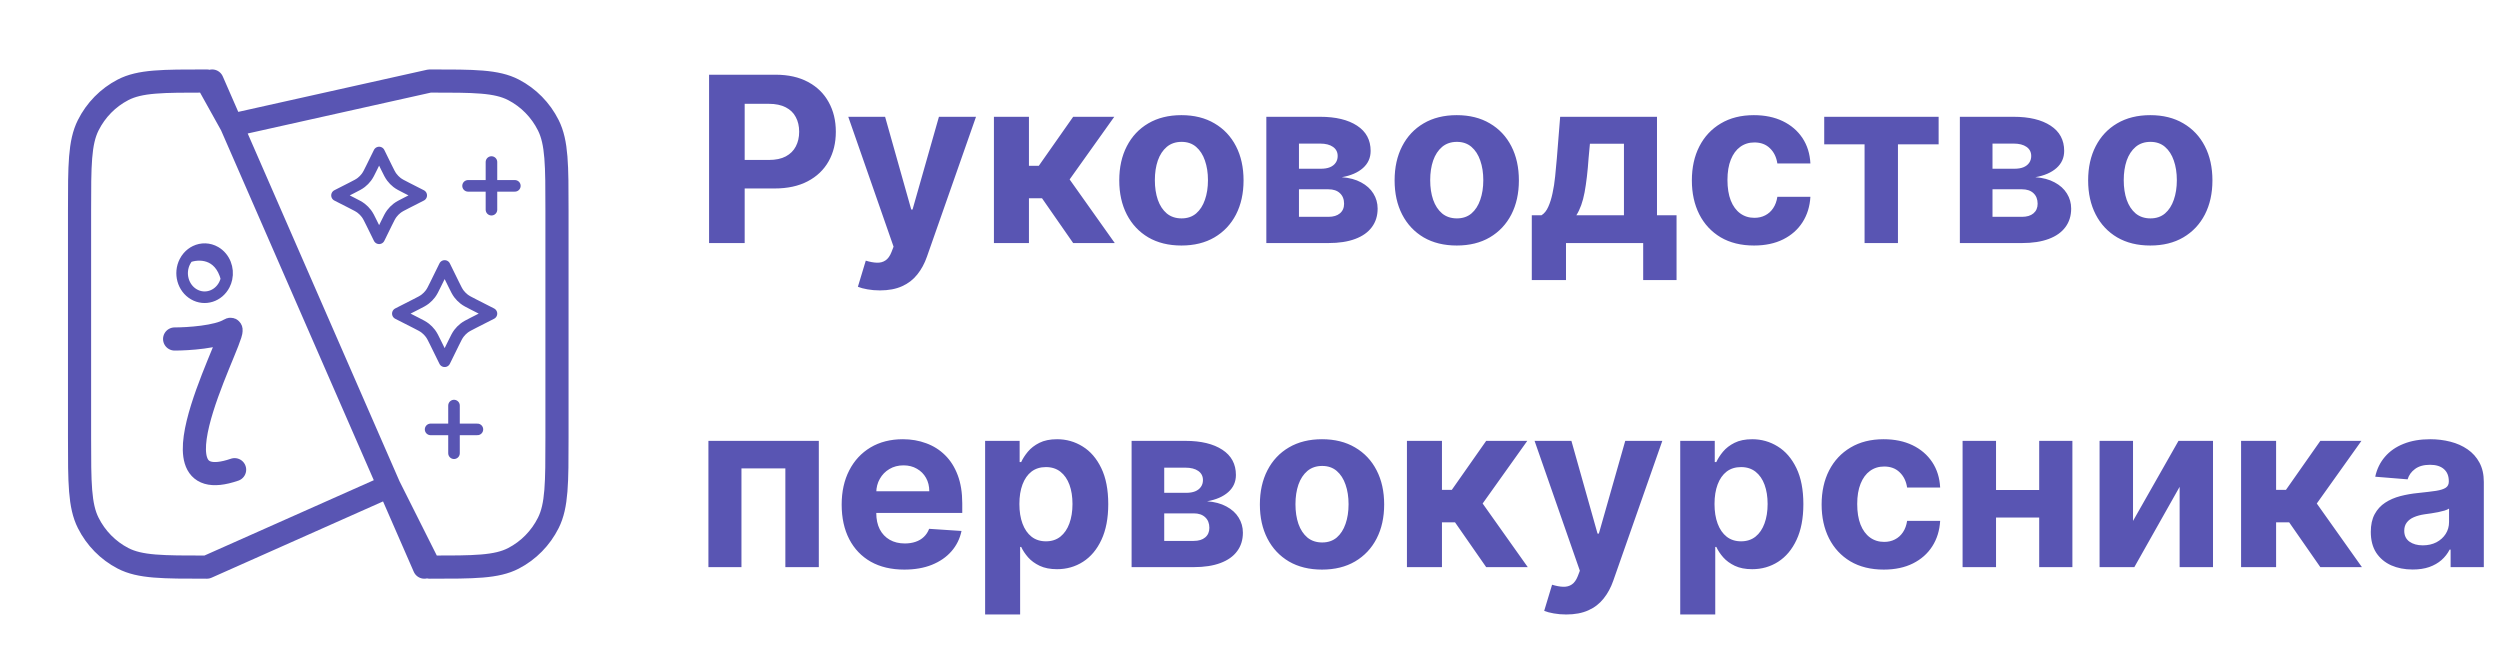 <svg width="216" height="56" viewBox="0 0 216 56" fill="none" xmlns="http://www.w3.org/2000/svg">
<path d="M18.331 7L36.665 49M17.873 49C14.023 49 12.098 49 10.627 48.237C9.333 47.566 8.282 46.495 7.622 45.178C6.873 43.681 6.873 41.721 6.873 37.8V18.2C6.873 14.28 6.873 12.32 7.622 10.822C8.282 9.505 9.333 8.434 10.627 7.763C12.098 7 14.023 7 17.873 7L20 10.822L37.123 7C40.974 7 42.899 7 44.369 7.763C45.663 8.434 46.715 9.505 47.374 10.822C48.123 12.32 48.123 14.28 48.123 18.2V37.8C48.123 41.721 48.123 43.681 47.374 45.178C46.715 46.495 45.663 47.566 44.369 48.237C42.899 49 40.974 49 37.123 49L33.609 42L17.873 49Z" stroke="#5955B3" stroke-width="2" stroke-linecap="round" stroke-linejoin="round"/>
<path d="M42.462 18.117V14M39.226 39.159V35.041M40.44 16.058H44.484M37.204 37.1H41.248M32.756 13.176L32.121 14.468C31.907 14.905 31.799 15.124 31.656 15.313C31.529 15.482 31.381 15.632 31.215 15.762C31.029 15.908 30.815 16.017 30.385 16.236L29.116 16.882L30.385 17.528C30.815 17.747 31.029 17.856 31.215 18.002C31.381 18.131 31.529 18.282 31.656 18.45C31.799 18.64 31.907 18.858 32.121 19.296L32.756 20.588L33.39 19.296C33.605 18.858 33.712 18.64 33.856 18.45C33.983 18.282 34.131 18.131 34.296 18.002C34.482 17.856 34.697 17.747 35.127 17.528L36.395 16.882L35.127 16.236C34.697 16.017 34.482 15.908 34.296 15.762C34.131 15.632 33.983 15.482 33.856 15.313C33.712 15.124 33.605 14.905 33.39 14.468L32.756 13.176ZM38.418 22.978L37.648 24.544C37.434 24.982 37.326 25.2 37.183 25.39C37.056 25.558 36.907 25.709 36.742 25.838C36.556 25.984 36.342 26.094 35.912 26.312L34.373 27.096L35.912 27.879C36.342 28.097 36.556 28.207 36.742 28.353C36.907 28.482 37.056 28.633 37.183 28.801C37.326 28.991 37.434 29.209 37.648 29.647L38.418 31.213L39.187 29.647C39.402 29.209 39.509 28.991 39.652 28.801C39.78 28.633 39.928 28.482 40.093 28.353C40.279 28.207 40.494 28.097 40.923 27.879L42.462 27.096L40.923 26.312C40.494 26.094 40.279 25.984 40.093 25.838C39.928 25.709 39.78 25.558 39.652 25.39C39.509 25.2 39.402 24.982 39.187 24.544L38.418 22.978Z" stroke="#5955B3" stroke-linecap="round" stroke-linejoin="round"/>
<path d="M16.249 22.195C16.143 22.318 16.049 22.457 15.972 22.61C15.459 23.618 15.807 24.88 16.75 25.428C17.692 25.977 18.872 25.604 19.386 24.596C19.472 24.427 19.534 24.25 19.573 24.07M16.249 22.195C17.108 21.864 18.975 21.776 19.573 24.07M16.249 22.195C16.429 21.986 16.645 21.822 16.881 21.708M19.573 24.07C19.666 23.637 19.625 23.188 19.467 22.79M16.881 21.708C17.416 21.451 18.053 21.456 18.608 21.778C19.008 22.011 19.302 22.373 19.467 22.79M16.881 21.708C17.388 21.642 18.614 21.766 19.467 22.79" stroke="#5955B3" stroke-linecap="round"/>
<path d="M15.087 29.289C16.239 29.289 18.802 29.127 19.838 28.482C21.134 27.675 12.063 43.404 20.27 40.581" stroke="#5955B3" stroke-width="2" stroke-linecap="round"/>
<path d="M61.264 21V6.455H67.003C68.106 6.455 69.046 6.665 69.822 7.087C70.599 7.503 71.191 8.083 71.598 8.827C72.01 9.565 72.216 10.418 72.216 11.383C72.216 12.349 72.008 13.202 71.591 13.94C71.174 14.679 70.57 15.254 69.78 15.666C68.994 16.078 68.042 16.284 66.925 16.284H63.267V13.82H66.428C67.019 13.82 67.507 13.718 67.891 13.514C68.279 13.306 68.568 13.019 68.757 12.655C68.951 12.286 69.048 11.862 69.048 11.383C69.048 10.901 68.951 10.479 68.757 10.119C68.568 9.755 68.279 9.473 67.891 9.274C67.502 9.071 67.01 8.969 66.413 8.969H64.34V21H61.264ZM76.025 25.091C75.641 25.091 75.281 25.06 74.945 24.999C74.614 24.942 74.339 24.868 74.121 24.778L74.803 22.52C75.158 22.629 75.478 22.688 75.762 22.697C76.05 22.707 76.299 22.641 76.507 22.499C76.721 22.357 76.893 22.115 77.026 21.774L77.204 21.312L73.29 10.091H76.472L78.731 18.102H78.844L81.124 10.091H84.327L80.087 22.179C79.883 22.766 79.606 23.277 79.256 23.713C78.91 24.153 78.472 24.492 77.942 24.729C77.412 24.97 76.773 25.091 76.025 25.091ZM85.875 21V10.091H88.901V14.324H89.753L92.722 10.091H96.273L92.416 15.503L96.316 21H92.722L90.03 17.129H88.901V21H85.875ZM102.074 21.213C100.971 21.213 100.017 20.979 99.212 20.51C98.412 20.037 97.794 19.378 97.358 18.535C96.922 17.688 96.704 16.706 96.704 15.588C96.704 14.461 96.922 13.476 97.358 12.633C97.794 11.786 98.412 11.128 99.212 10.659C100.017 10.186 100.971 9.949 102.074 9.949C103.177 9.949 104.129 10.186 104.929 10.659C105.734 11.128 106.354 11.786 106.79 12.633C107.225 13.476 107.443 14.461 107.443 15.588C107.443 16.706 107.225 17.688 106.79 18.535C106.354 19.378 105.734 20.037 104.929 20.51C104.129 20.979 103.177 21.213 102.074 21.213ZM102.088 18.869C102.59 18.869 103.009 18.727 103.345 18.443C103.681 18.154 103.935 17.761 104.105 17.264C104.28 16.767 104.368 16.201 104.368 15.567C104.368 14.932 104.28 14.367 104.105 13.869C103.935 13.372 103.681 12.979 103.345 12.69C103.009 12.402 102.59 12.257 102.088 12.257C101.581 12.257 101.155 12.402 100.81 12.69C100.469 12.979 100.211 13.372 100.036 13.869C99.865 14.367 99.78 14.932 99.78 15.567C99.78 16.201 99.865 16.767 100.036 17.264C100.211 17.761 100.469 18.154 100.81 18.443C101.155 18.727 101.581 18.869 102.088 18.869ZM109.411 21V10.091H114.062C115.407 10.091 116.47 10.347 117.251 10.858C118.033 11.369 118.423 12.096 118.423 13.038C118.423 13.63 118.203 14.123 117.763 14.516C117.322 14.909 116.712 15.174 115.93 15.311C116.584 15.358 117.14 15.508 117.599 15.758C118.063 16.005 118.416 16.324 118.658 16.717C118.904 17.11 119.027 17.546 119.027 18.024C119.027 18.644 118.861 19.177 118.53 19.622C118.203 20.067 117.723 20.408 117.088 20.645C116.458 20.882 115.689 21 114.78 21H109.411ZM112.23 18.734H114.78C115.201 18.734 115.53 18.635 115.767 18.436C116.009 18.233 116.129 17.956 116.129 17.605C116.129 17.217 116.009 16.912 115.767 16.689C115.53 16.466 115.201 16.355 114.78 16.355H112.23V18.734ZM112.23 14.579H114.126C114.429 14.579 114.688 14.537 114.901 14.452C115.118 14.362 115.284 14.234 115.398 14.068C115.516 13.902 115.575 13.706 115.575 13.479C115.575 13.143 115.44 12.88 115.17 12.69C114.901 12.501 114.531 12.406 114.062 12.406H112.23V14.579ZM125.863 21.213C124.76 21.213 123.806 20.979 123.001 20.51C122.201 20.037 121.583 19.378 121.147 18.535C120.711 17.688 120.494 16.706 120.494 15.588C120.494 14.461 120.711 13.476 121.147 12.633C121.583 11.786 122.201 11.128 123.001 10.659C123.806 10.186 124.76 9.949 125.863 9.949C126.966 9.949 127.918 10.186 128.718 10.659C129.523 11.128 130.143 11.786 130.579 12.633C131.014 13.476 131.232 14.461 131.232 15.588C131.232 16.706 131.014 17.688 130.579 18.535C130.143 19.378 129.523 20.037 128.718 20.51C127.918 20.979 126.966 21.213 125.863 21.213ZM125.877 18.869C126.379 18.869 126.798 18.727 127.134 18.443C127.47 18.154 127.724 17.761 127.894 17.264C128.069 16.767 128.157 16.201 128.157 15.567C128.157 14.932 128.069 14.367 127.894 13.869C127.724 13.372 127.47 12.979 127.134 12.69C126.798 12.402 126.379 12.257 125.877 12.257C125.371 12.257 124.944 12.402 124.599 12.69C124.258 12.979 124 13.372 123.825 13.869C123.654 14.367 123.569 14.932 123.569 15.567C123.569 16.201 123.654 16.767 123.825 17.264C124 17.761 124.258 18.154 124.599 18.443C124.944 18.727 125.371 18.869 125.877 18.869ZM132.347 24.196V18.599H133.185C133.427 18.448 133.621 18.206 133.768 17.875C133.919 17.544 134.042 17.153 134.137 16.703C134.237 16.253 134.312 15.768 134.364 15.247C134.421 14.722 134.471 14.191 134.513 13.656L134.798 10.091H143.164V18.599H144.854V24.196H141.971V21H135.302V24.196H132.347ZM136.197 18.599H140.309V12.421H137.369L137.255 13.656C137.174 14.821 137.058 15.811 136.907 16.625C136.755 17.435 136.519 18.093 136.197 18.599ZM151.547 21.213C150.429 21.213 149.468 20.976 148.663 20.503C147.863 20.025 147.247 19.362 146.816 18.514C146.39 17.667 146.177 16.691 146.177 15.588C146.177 14.471 146.393 13.491 146.824 12.648C147.259 11.8 147.877 11.14 148.677 10.666C149.477 10.188 150.429 9.949 151.532 9.949C152.484 9.949 153.317 10.122 154.032 10.467C154.747 10.813 155.313 11.298 155.73 11.923C156.146 12.548 156.376 13.282 156.419 14.125H153.564C153.483 13.581 153.27 13.143 152.924 12.811C152.583 12.475 152.136 12.307 151.582 12.307C151.113 12.307 150.704 12.435 150.353 12.69C150.008 12.941 149.738 13.308 149.544 13.791C149.35 14.274 149.252 14.859 149.252 15.546C149.252 16.241 149.347 16.833 149.537 17.321C149.731 17.809 150.003 18.18 150.353 18.436C150.704 18.692 151.113 18.82 151.582 18.82C151.928 18.82 152.238 18.749 152.512 18.607C152.792 18.465 153.021 18.259 153.201 17.989C153.386 17.714 153.507 17.385 153.564 17.001H156.419C156.371 17.835 156.144 18.569 155.737 19.203C155.334 19.833 154.778 20.325 154.068 20.68C153.358 21.035 152.517 21.213 151.547 21.213ZM157.612 12.47V10.091H167.498V12.47H163.983V21H161.099V12.47H157.612ZM169.332 21V10.091H173.984C175.329 10.091 176.392 10.347 177.173 10.858C177.955 11.369 178.345 12.096 178.345 13.038C178.345 13.63 178.125 14.123 177.685 14.516C177.244 14.909 176.634 15.174 175.852 15.311C176.506 15.358 177.062 15.508 177.521 15.758C177.985 16.005 178.338 16.324 178.58 16.717C178.826 17.11 178.949 17.546 178.949 18.024C178.949 18.644 178.783 19.177 178.452 19.622C178.125 20.067 177.644 20.408 177.01 20.645C176.38 20.882 175.611 21 174.702 21H169.332ZM172.152 18.734H174.702C175.123 18.734 175.452 18.635 175.689 18.436C175.93 18.233 176.051 17.956 176.051 17.605C176.051 17.217 175.93 16.912 175.689 16.689C175.452 16.466 175.123 16.355 174.702 16.355H172.152V18.734ZM172.152 14.579H174.048C174.351 14.579 174.609 14.537 174.822 14.452C175.04 14.362 175.206 14.234 175.32 14.068C175.438 13.902 175.497 13.706 175.497 13.479C175.497 13.143 175.362 12.88 175.092 12.69C174.822 12.501 174.453 12.406 173.984 12.406H172.152V14.579ZM185.785 21.213C184.682 21.213 183.728 20.979 182.923 20.51C182.122 20.037 181.504 19.378 181.069 18.535C180.633 17.688 180.415 16.706 180.415 15.588C180.415 14.461 180.633 13.476 181.069 12.633C181.504 11.786 182.122 11.128 182.923 10.659C183.728 10.186 184.682 9.949 185.785 9.949C186.888 9.949 187.84 10.186 188.64 10.659C189.445 11.128 190.065 11.786 190.501 12.633C190.936 13.476 191.154 14.461 191.154 15.588C191.154 16.706 190.936 17.688 190.501 18.535C190.065 19.378 189.445 20.037 188.64 20.51C187.84 20.979 186.888 21.213 185.785 21.213ZM185.799 18.869C186.301 18.869 186.72 18.727 187.056 18.443C187.392 18.154 187.646 17.761 187.816 17.264C187.991 16.767 188.079 16.201 188.079 15.567C188.079 14.932 187.991 14.367 187.816 13.869C187.646 13.372 187.392 12.979 187.056 12.69C186.72 12.402 186.301 12.257 185.799 12.257C185.292 12.257 184.866 12.402 184.521 12.69C184.18 12.979 183.922 13.372 183.746 13.869C183.576 14.367 183.491 14.932 183.491 15.567C183.491 16.201 183.576 16.767 183.746 17.264C183.922 17.761 184.18 18.154 184.521 18.443C184.866 18.727 185.292 18.869 185.799 18.869ZM61.207 49V38.091H70.746V49H67.855V40.47H64.062V49H61.207ZM78.132 49.213C77.01 49.213 76.044 48.986 75.234 48.531C74.43 48.072 73.809 47.423 73.374 46.585C72.938 45.742 72.72 44.746 72.72 43.595C72.72 42.473 72.938 41.488 73.374 40.641C73.809 39.793 74.422 39.133 75.213 38.659C76.008 38.186 76.941 37.949 78.011 37.949C78.731 37.949 79.401 38.065 80.021 38.297C80.646 38.524 81.191 38.867 81.655 39.327C82.124 39.786 82.488 40.364 82.749 41.06C83.009 41.751 83.139 42.561 83.139 43.489V44.32H73.928V42.445H80.291C80.291 42.009 80.197 41.623 80.007 41.287C79.818 40.951 79.555 40.688 79.219 40.499C78.887 40.304 78.501 40.207 78.061 40.207C77.602 40.207 77.195 40.314 76.84 40.527C76.489 40.735 76.215 41.017 76.016 41.372C75.817 41.722 75.715 42.113 75.71 42.544V44.327C75.71 44.867 75.81 45.333 76.008 45.726C76.212 46.119 76.499 46.422 76.868 46.635C77.237 46.848 77.675 46.955 78.182 46.955C78.518 46.955 78.826 46.907 79.105 46.812C79.385 46.718 79.624 46.576 79.822 46.386C80.021 46.197 80.173 45.965 80.277 45.69L83.075 45.875C82.933 46.547 82.642 47.135 82.202 47.636C81.766 48.133 81.203 48.522 80.511 48.801C79.825 49.076 79.032 49.213 78.132 49.213ZM85.114 53.091V38.091H88.097V39.923H88.231C88.364 39.63 88.556 39.331 88.807 39.028C89.062 38.721 89.394 38.465 89.801 38.261C90.213 38.053 90.724 37.949 91.335 37.949C92.131 37.949 92.865 38.157 93.537 38.574C94.209 38.986 94.747 39.608 95.149 40.442C95.552 41.27 95.753 42.31 95.753 43.56C95.753 44.776 95.556 45.804 95.163 46.642C94.775 47.475 94.245 48.108 93.572 48.538C92.905 48.965 92.157 49.178 91.328 49.178C90.741 49.178 90.242 49.081 89.829 48.886C89.422 48.692 89.088 48.448 88.828 48.155C88.568 47.856 88.369 47.556 88.231 47.253H88.139V53.091H85.114ZM88.075 43.545C88.075 44.194 88.165 44.76 88.345 45.243C88.525 45.726 88.785 46.102 89.126 46.372C89.467 46.637 89.882 46.77 90.369 46.77C90.862 46.77 91.278 46.635 91.619 46.365C91.96 46.09 92.218 45.712 92.394 45.229C92.573 44.741 92.663 44.18 92.663 43.545C92.663 42.916 92.576 42.362 92.401 41.883C92.225 41.405 91.967 41.031 91.626 40.761C91.285 40.492 90.867 40.356 90.369 40.356C89.877 40.356 89.46 40.487 89.119 40.747C88.783 41.008 88.525 41.377 88.345 41.855C88.165 42.333 88.075 42.897 88.075 43.545ZM97.77 49V38.091H102.422C103.767 38.091 104.83 38.347 105.611 38.858C106.392 39.369 106.783 40.096 106.783 41.038C106.783 41.63 106.563 42.123 106.122 42.516C105.682 42.909 105.071 43.174 104.29 43.311C104.943 43.358 105.5 43.508 105.959 43.758C106.423 44.005 106.776 44.324 107.017 44.717C107.263 45.11 107.386 45.546 107.386 46.024C107.386 46.644 107.221 47.177 106.889 47.622C106.563 48.067 106.082 48.408 105.447 48.645C104.818 48.882 104.048 49 103.139 49H97.77ZM100.589 46.734H103.139C103.561 46.734 103.89 46.635 104.126 46.436C104.368 46.233 104.489 45.956 104.489 45.605C104.489 45.217 104.368 44.911 104.126 44.689C103.89 44.466 103.561 44.355 103.139 44.355H100.589V46.734ZM100.589 42.58H102.486C102.789 42.58 103.047 42.537 103.26 42.452C103.478 42.362 103.643 42.234 103.757 42.068C103.875 41.903 103.935 41.706 103.935 41.479C103.935 41.142 103.8 40.88 103.53 40.69C103.26 40.501 102.891 40.406 102.422 40.406H100.589V42.58ZM114.222 49.213C113.119 49.213 112.165 48.979 111.36 48.51C110.56 48.036 109.942 47.378 109.506 46.535C109.071 45.688 108.853 44.706 108.853 43.588C108.853 42.461 109.071 41.476 109.506 40.633C109.942 39.786 110.56 39.128 111.36 38.659C112.165 38.186 113.119 37.949 114.222 37.949C115.326 37.949 116.277 38.186 117.077 38.659C117.882 39.128 118.503 39.786 118.938 40.633C119.374 41.476 119.592 42.461 119.592 43.588C119.592 44.706 119.374 45.688 118.938 46.535C118.503 47.378 117.882 48.036 117.077 48.51C116.277 48.979 115.326 49.213 114.222 49.213ZM114.237 46.869C114.738 46.869 115.157 46.727 115.494 46.443C115.83 46.154 116.083 45.761 116.254 45.264C116.429 44.767 116.516 44.201 116.516 43.567C116.516 42.932 116.429 42.367 116.254 41.869C116.083 41.372 115.83 40.979 115.494 40.69C115.157 40.401 114.738 40.257 114.237 40.257C113.73 40.257 113.304 40.401 112.958 40.69C112.617 40.979 112.359 41.372 112.184 41.869C112.013 42.367 111.928 42.932 111.928 43.567C111.928 44.201 112.013 44.767 112.184 45.264C112.359 45.761 112.617 46.154 112.958 46.443C113.304 46.727 113.73 46.869 114.237 46.869ZM121.559 49V38.091H124.585V42.324H125.437L128.406 38.091H131.957L128.1 43.503L131.999 49H128.406L125.714 45.129H124.585V49H121.559ZM135.321 53.091C134.938 53.091 134.578 53.06 134.242 52.999C133.91 52.942 133.636 52.868 133.418 52.778L134.1 50.52C134.455 50.629 134.775 50.688 135.059 50.697C135.347 50.707 135.596 50.641 135.804 50.499C136.017 50.356 136.19 50.115 136.323 49.774L136.5 49.312L132.587 38.091H135.769L138.027 46.102H138.141L140.421 38.091H143.624L139.384 50.179C139.18 50.766 138.903 51.278 138.553 51.713C138.207 52.153 137.769 52.492 137.239 52.729C136.709 52.97 136.069 53.091 135.321 53.091ZM145.172 53.091V38.091H148.155V39.923H148.29C148.423 39.63 148.614 39.331 148.865 39.028C149.121 38.721 149.453 38.465 149.86 38.261C150.272 38.053 150.783 37.949 151.394 37.949C152.189 37.949 152.923 38.157 153.596 38.574C154.268 38.986 154.805 39.608 155.208 40.442C155.61 41.27 155.811 42.31 155.811 43.56C155.811 44.776 155.615 45.804 155.222 46.642C154.834 47.475 154.303 48.108 153.631 48.538C152.963 48.965 152.215 49.178 151.387 49.178C150.8 49.178 150.3 49.081 149.888 48.886C149.481 48.692 149.147 48.448 148.887 48.155C148.626 47.856 148.427 47.556 148.29 47.253H148.198V53.091H145.172ZM148.134 43.545C148.134 44.194 148.224 44.76 148.404 45.243C148.584 45.726 148.844 46.102 149.185 46.372C149.526 46.637 149.94 46.77 150.428 46.77C150.92 46.77 151.337 46.635 151.678 46.365C152.019 46.09 152.277 45.712 152.452 45.229C152.632 44.741 152.722 44.18 152.722 43.545C152.722 42.916 152.634 42.362 152.459 41.883C152.284 41.405 152.026 41.031 151.685 40.761C151.344 40.492 150.925 40.356 150.428 40.356C149.935 40.356 149.519 40.487 149.178 40.747C148.842 41.008 148.584 41.377 148.404 41.855C148.224 42.333 148.134 42.897 148.134 43.545ZM162.757 49.213C161.64 49.213 160.679 48.976 159.874 48.503C159.074 48.025 158.458 47.362 158.027 46.514C157.601 45.667 157.388 44.691 157.388 43.588C157.388 42.471 157.604 41.49 158.034 40.648C158.47 39.8 159.088 39.14 159.888 38.666C160.688 38.188 161.64 37.949 162.743 37.949C163.695 37.949 164.528 38.122 165.243 38.467C165.958 38.813 166.524 39.298 166.941 39.923C167.357 40.548 167.587 41.282 167.63 42.125H164.775C164.694 41.581 164.481 41.142 164.135 40.811C163.794 40.475 163.347 40.307 162.793 40.307C162.324 40.307 161.915 40.435 161.564 40.69C161.219 40.941 160.949 41.308 160.755 41.791C160.56 42.274 160.463 42.859 160.463 43.545C160.463 44.242 160.558 44.833 160.748 45.321C160.942 45.809 161.214 46.18 161.564 46.436C161.915 46.692 162.324 46.82 162.793 46.82C163.139 46.82 163.449 46.749 163.723 46.606C164.003 46.465 164.232 46.258 164.412 45.989C164.597 45.714 164.718 45.385 164.775 45.001H167.63C167.582 45.835 167.355 46.569 166.948 47.203C166.545 47.833 165.989 48.325 165.279 48.68C164.569 49.035 163.728 49.213 162.757 49.213ZM177.159 42.338V44.717H171.463V42.338H177.159ZM172.457 38.091V49H169.567V38.091H172.457ZM179.055 38.091V49H176.186V38.091H179.055ZM184.293 45.008L188.221 38.091H191.204V49H188.32V42.061L184.407 49H181.403V38.091H184.293V45.008ZM193.629 49V38.091H196.655V42.324H197.507L200.476 38.091H204.027L200.17 43.503L204.07 49H200.476L197.784 45.129H196.655V49H193.629ZM208.459 49.206C207.763 49.206 207.143 49.085 206.598 48.844C206.054 48.597 205.623 48.235 205.305 47.757C204.993 47.274 204.837 46.673 204.837 45.953C204.837 45.347 204.948 44.838 205.17 44.426C205.393 44.014 205.696 43.683 206.08 43.432C206.463 43.181 206.899 42.992 207.386 42.864C207.879 42.736 208.395 42.646 208.935 42.594C209.569 42.528 210.08 42.466 210.469 42.409C210.857 42.347 211.139 42.258 211.314 42.139C211.489 42.021 211.577 41.846 211.577 41.614V41.571C211.577 41.121 211.435 40.773 211.151 40.527C210.871 40.281 210.473 40.158 209.957 40.158C209.413 40.158 208.98 40.278 208.658 40.52C208.336 40.757 208.123 41.055 208.018 41.415L205.22 41.188C205.362 40.525 205.642 39.952 206.058 39.469C206.475 38.981 207.012 38.607 207.67 38.347C208.333 38.081 209.1 37.949 209.972 37.949C210.578 37.949 211.158 38.02 211.712 38.162C212.27 38.304 212.765 38.524 213.196 38.822C213.632 39.121 213.975 39.504 214.226 39.973C214.477 40.437 214.602 40.993 214.602 41.642V49H211.733V47.487H211.648C211.473 47.828 211.238 48.129 210.945 48.389C210.651 48.645 210.298 48.846 209.886 48.993C209.474 49.135 208.999 49.206 208.459 49.206ZM209.325 47.118C209.77 47.118 210.163 47.03 210.504 46.855C210.845 46.675 211.113 46.434 211.307 46.131C211.501 45.828 211.598 45.484 211.598 45.101V43.943C211.503 44.005 211.373 44.062 211.207 44.114C211.046 44.161 210.864 44.206 210.661 44.249C210.457 44.286 210.253 44.322 210.05 44.355C209.846 44.383 209.661 44.41 209.496 44.433C209.141 44.485 208.83 44.568 208.565 44.682C208.3 44.795 208.094 44.949 207.947 45.144C207.801 45.333 207.727 45.57 207.727 45.854C207.727 46.266 207.876 46.581 208.175 46.798C208.478 47.011 208.861 47.118 209.325 47.118Z" fill="#5955B3"/>
</svg>
